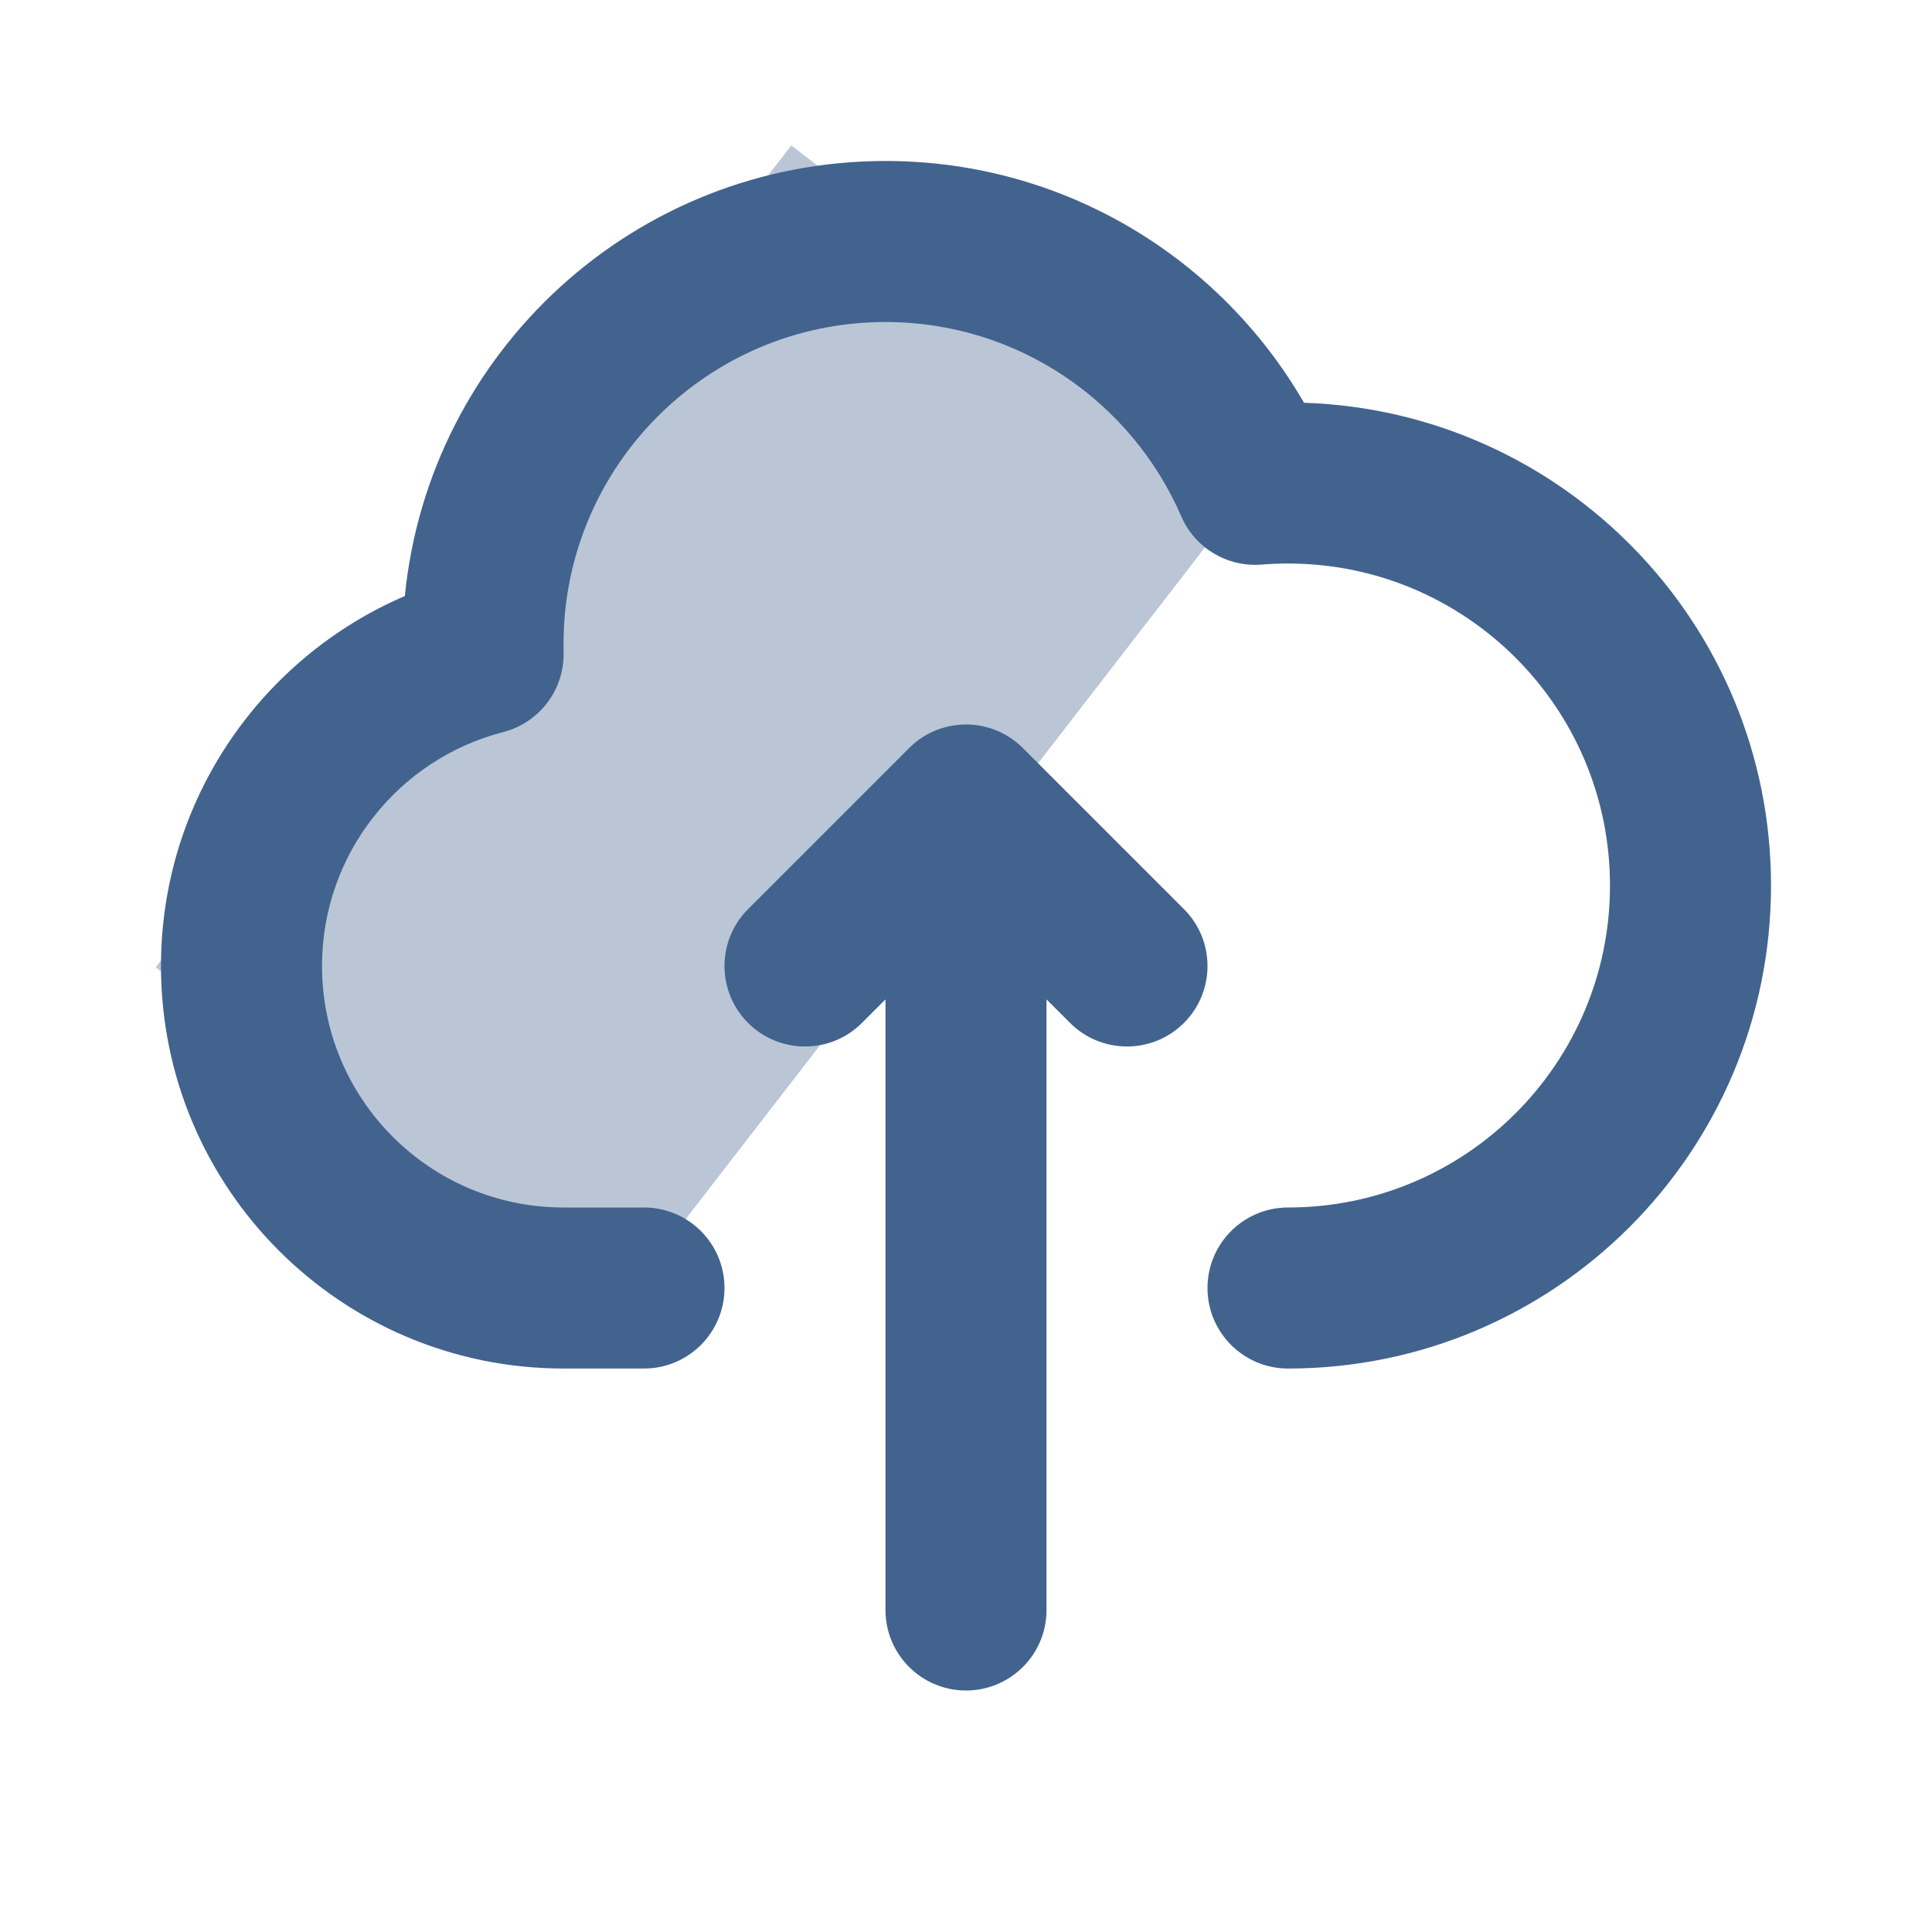 <svg width="40" height="40" viewBox="0 0 40 40" fill="none" xmlns="http://www.w3.org/2000/svg">
  <rect x="16.383" y="3.01" width="11.867" height="21.511" transform="rotate(37.712 16.383 3.01)"
        fill="#194175" fill-opacity="0.3"/>
  <path
    d="M18.333 6.667C14.651 6.667 11.667 9.652 11.667 13.334C11.667 13.387 11.668 13.444 11.669 13.504C11.687 14.279 11.168 14.964 10.418 15.157C8.26 15.712 6.667 17.672 6.667 20C6.667 22.762 8.905 25 11.667 25H13.333C14.254 25 15 25.746 15 26.667C15 27.587 14.254 28.334 13.333 28.334H11.667C7.064 28.334 3.333 24.602 3.333 20C3.333 16.563 5.414 13.614 8.382 12.34C8.881 7.283 13.146 3.333 18.333 3.333C22.039 3.333 25.271 5.349 26.998 8.339C32.368 8.514 36.667 12.922 36.667 18.334C36.667 23.856 32.19 28.334 26.667 28.334C25.746 28.334 25 27.587 25 26.667C25 25.746 25.746 25 26.667 25C30.349 25 33.333 22.015 33.333 18.334C33.333 14.652 30.349 11.667 26.667 11.667C26.482 11.667 26.3 11.674 26.12 11.689C25.408 11.746 24.739 11.345 24.456 10.689C23.431 8.32 21.073 6.667 18.333 6.667ZM18.822 15.488C19.472 14.837 20.528 14.837 21.178 15.488L24.512 18.822C25.163 19.473 25.163 20.528 24.512 21.179C23.861 21.829 22.806 21.829 22.155 21.179L21.667 20.691V33.334C21.667 34.254 20.921 35 20 35C19.079 35 18.333 34.254 18.333 33.334V20.691L17.845 21.179C17.194 21.829 16.139 21.829 15.488 21.179C14.837 20.528 14.837 19.473 15.488 18.822L18.822 15.488Z"
    fill="#42638E"/>
</svg>
